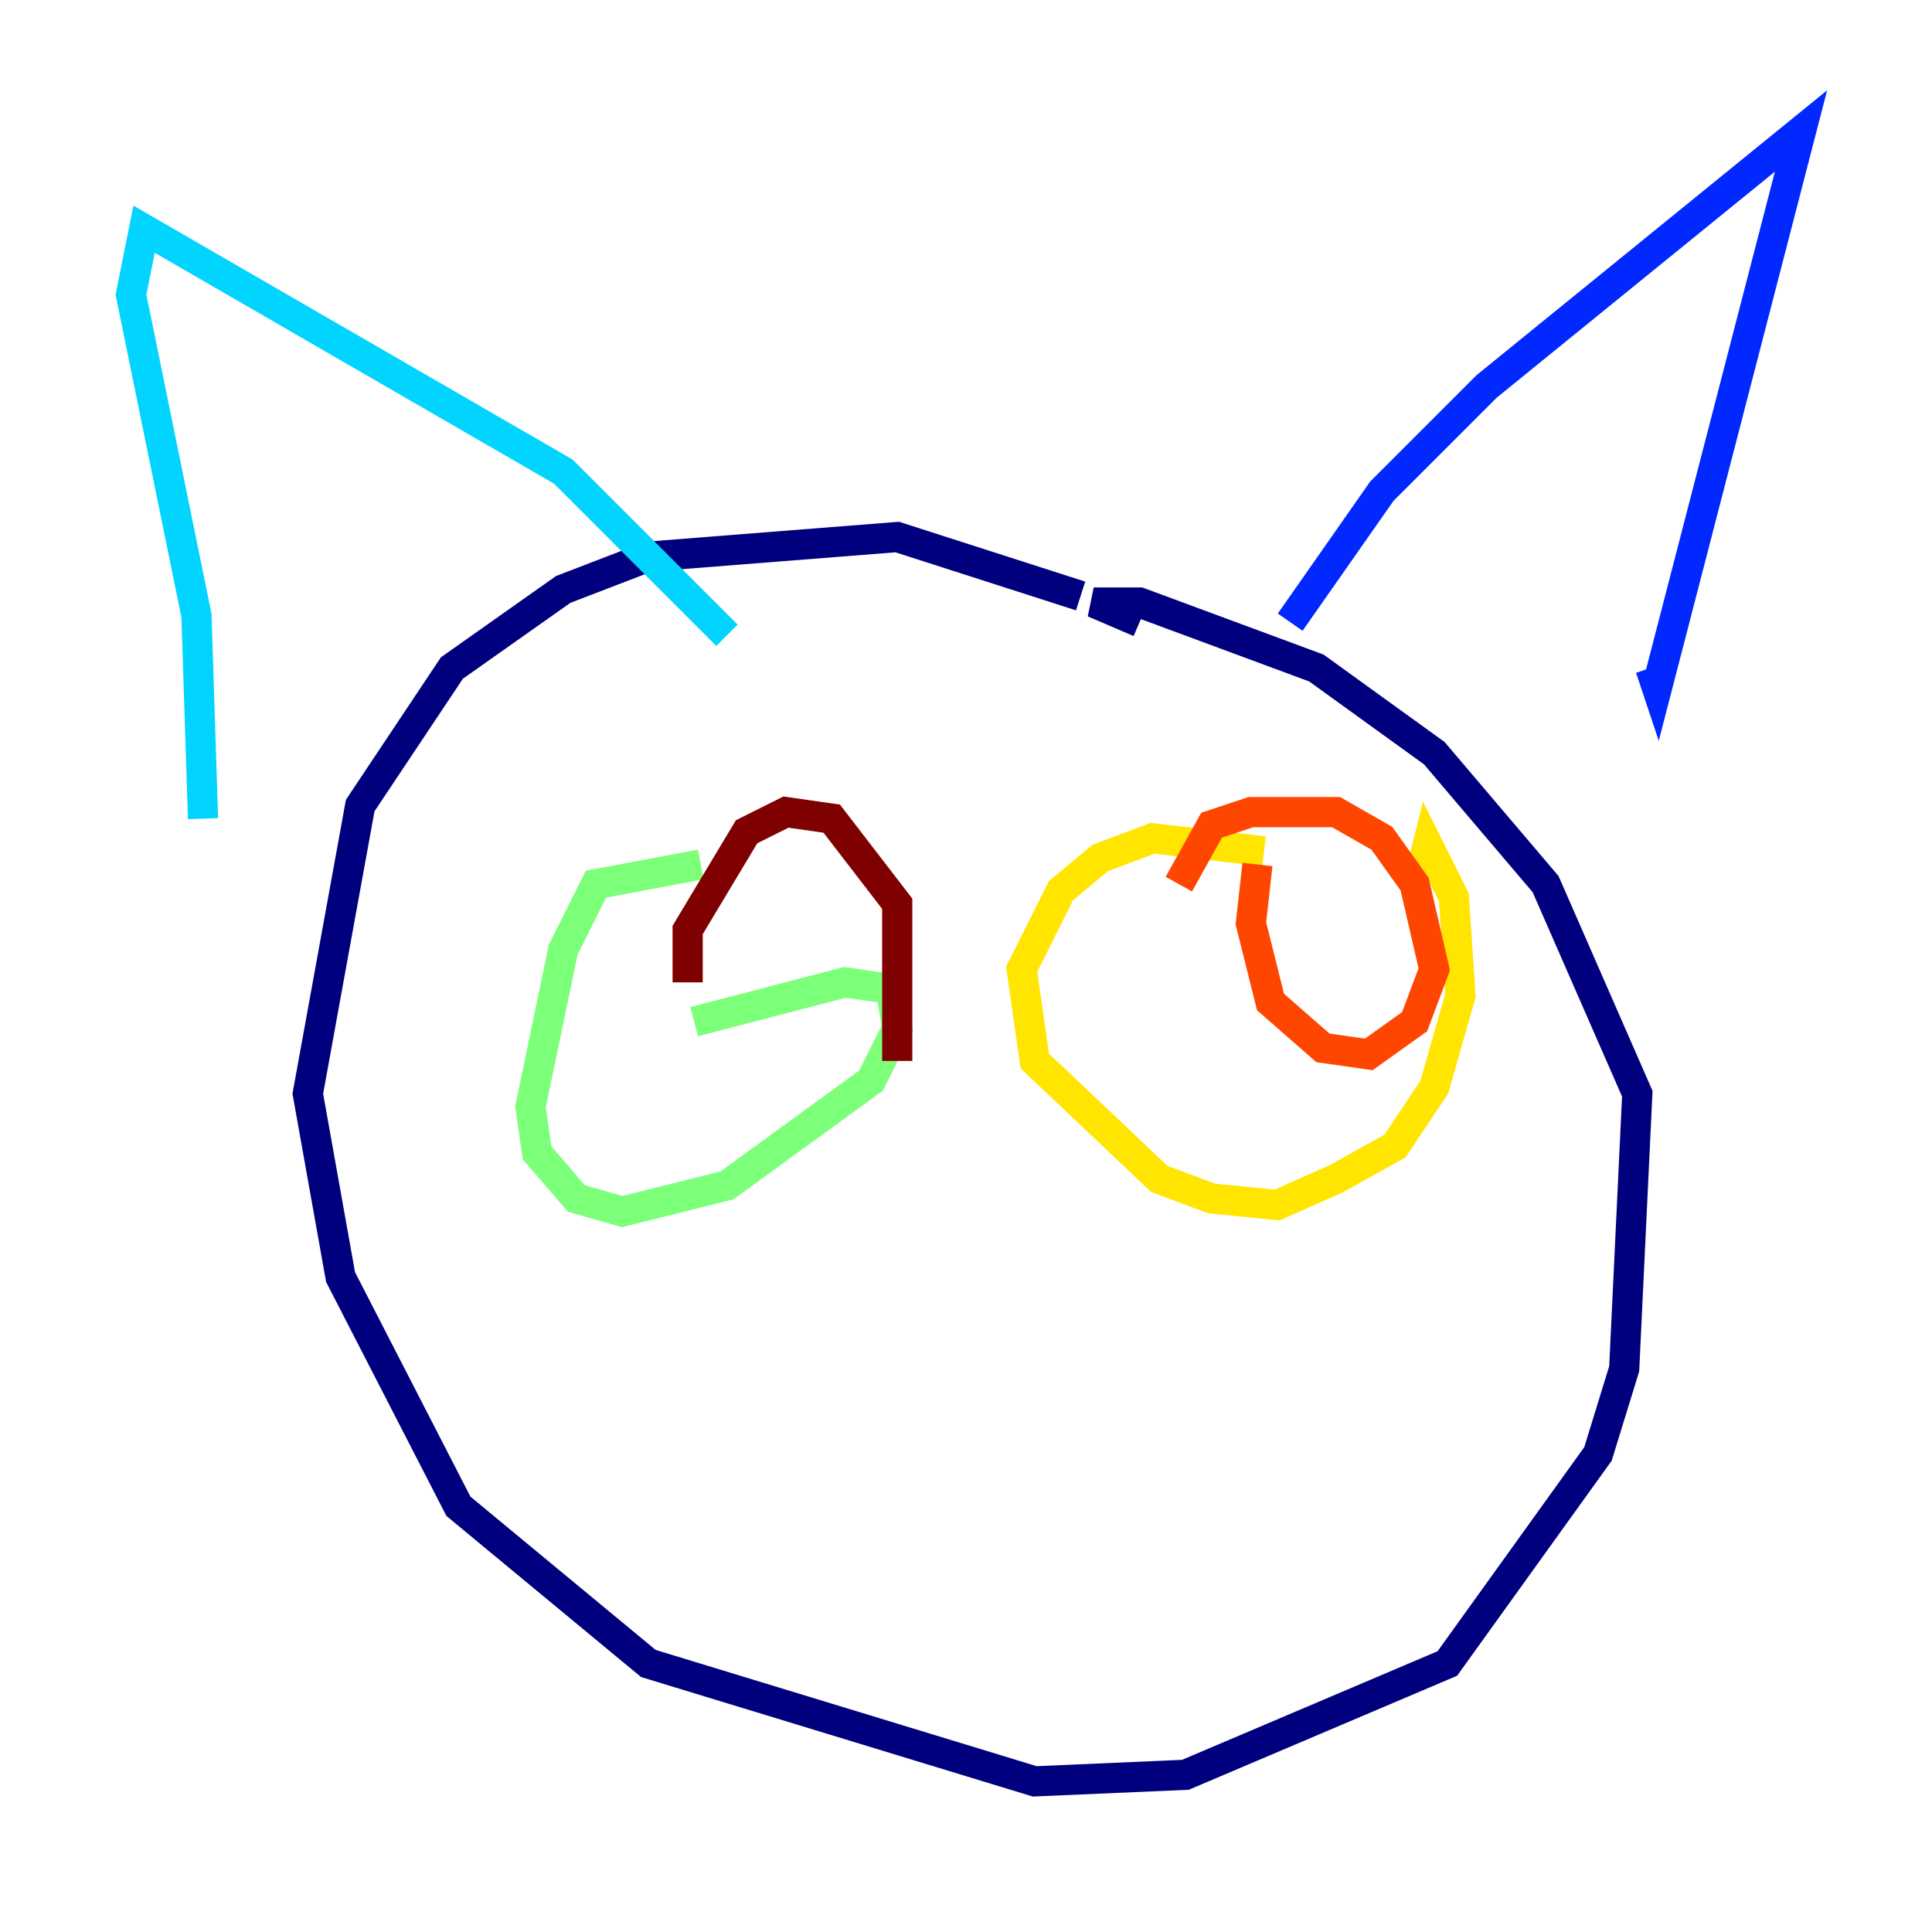 <?xml version="1.0" encoding="utf-8" ?>
<svg baseProfile="tiny" height="128" version="1.2" viewBox="0,0,128,128" width="128" xmlns="http://www.w3.org/2000/svg" xmlns:ev="http://www.w3.org/2001/xml-events" xmlns:xlink="http://www.w3.org/1999/xlink"><defs /><polyline fill="none" points="71.593,39.485 59.444,35.58 42.956,36.881 37.315,39.051 29.939,44.258 23.864,53.37 20.393,72.461 22.563,84.61 30.373,99.797 42.956,110.21 68.556,118.02 78.536,117.586 95.891,110.21 105.871,96.325 107.607,90.685 108.475,72.461 102.4,58.576 95.024,49.898 87.214,44.258 75.498,39.919 72.461,39.919 75.498,41.22" stroke="#00007f" stroke-width="2" /><polyline fill="none" points="85.478,41.22 91.552,32.542 98.495,25.6 119.322,8.678 109.776,45.559 109.342,44.258" stroke="#0028ff" stroke-width="2" /><polyline fill="none" points="48.163,42.088 37.315,31.241 9.546,15.186 8.678,19.525 13.017,40.786 13.451,54.237" stroke="#00d4ff" stroke-width="2" /><polyline fill="none" points="46.427,57.275 39.485,58.576 37.315,62.915 35.146,73.329 35.58,76.366 38.183,79.403 41.22,80.271 48.163,78.536 57.709,71.593 59.444,68.122 59.01,65.519 55.973,65.085 45.993,67.688" stroke="#7cff79" stroke-width="2" /><polyline fill="none" points="83.742,56.407 76.366,55.539 72.895,56.841 70.291,59.01 67.688,64.217 68.556,70.291 76.8,78.102 80.271,79.403 84.61,79.837 88.515,78.102 92.42,75.932 95.024,72.027 96.759,65.953 96.325,59.444 94.59,55.973 94.156,57.709" stroke="#ffe500" stroke-width="2" /><polyline fill="none" points="83.308,57.275 82.875,61.18 84.176,66.386 87.647,69.424 90.685,69.858 93.722,67.688 95.024,64.217 93.722,58.576 91.552,55.539 88.515,53.803 82.875,53.803 80.271,54.671 78.102,58.576" stroke="#ff4600" stroke-width="2" /><polyline fill="none" points="59.444,70.291 59.444,59.878 55.105,54.237 52.068,53.803 49.464,55.105 45.559,61.614 45.559,65.085" stroke="#7f0000" stroke-width="2" /></svg>